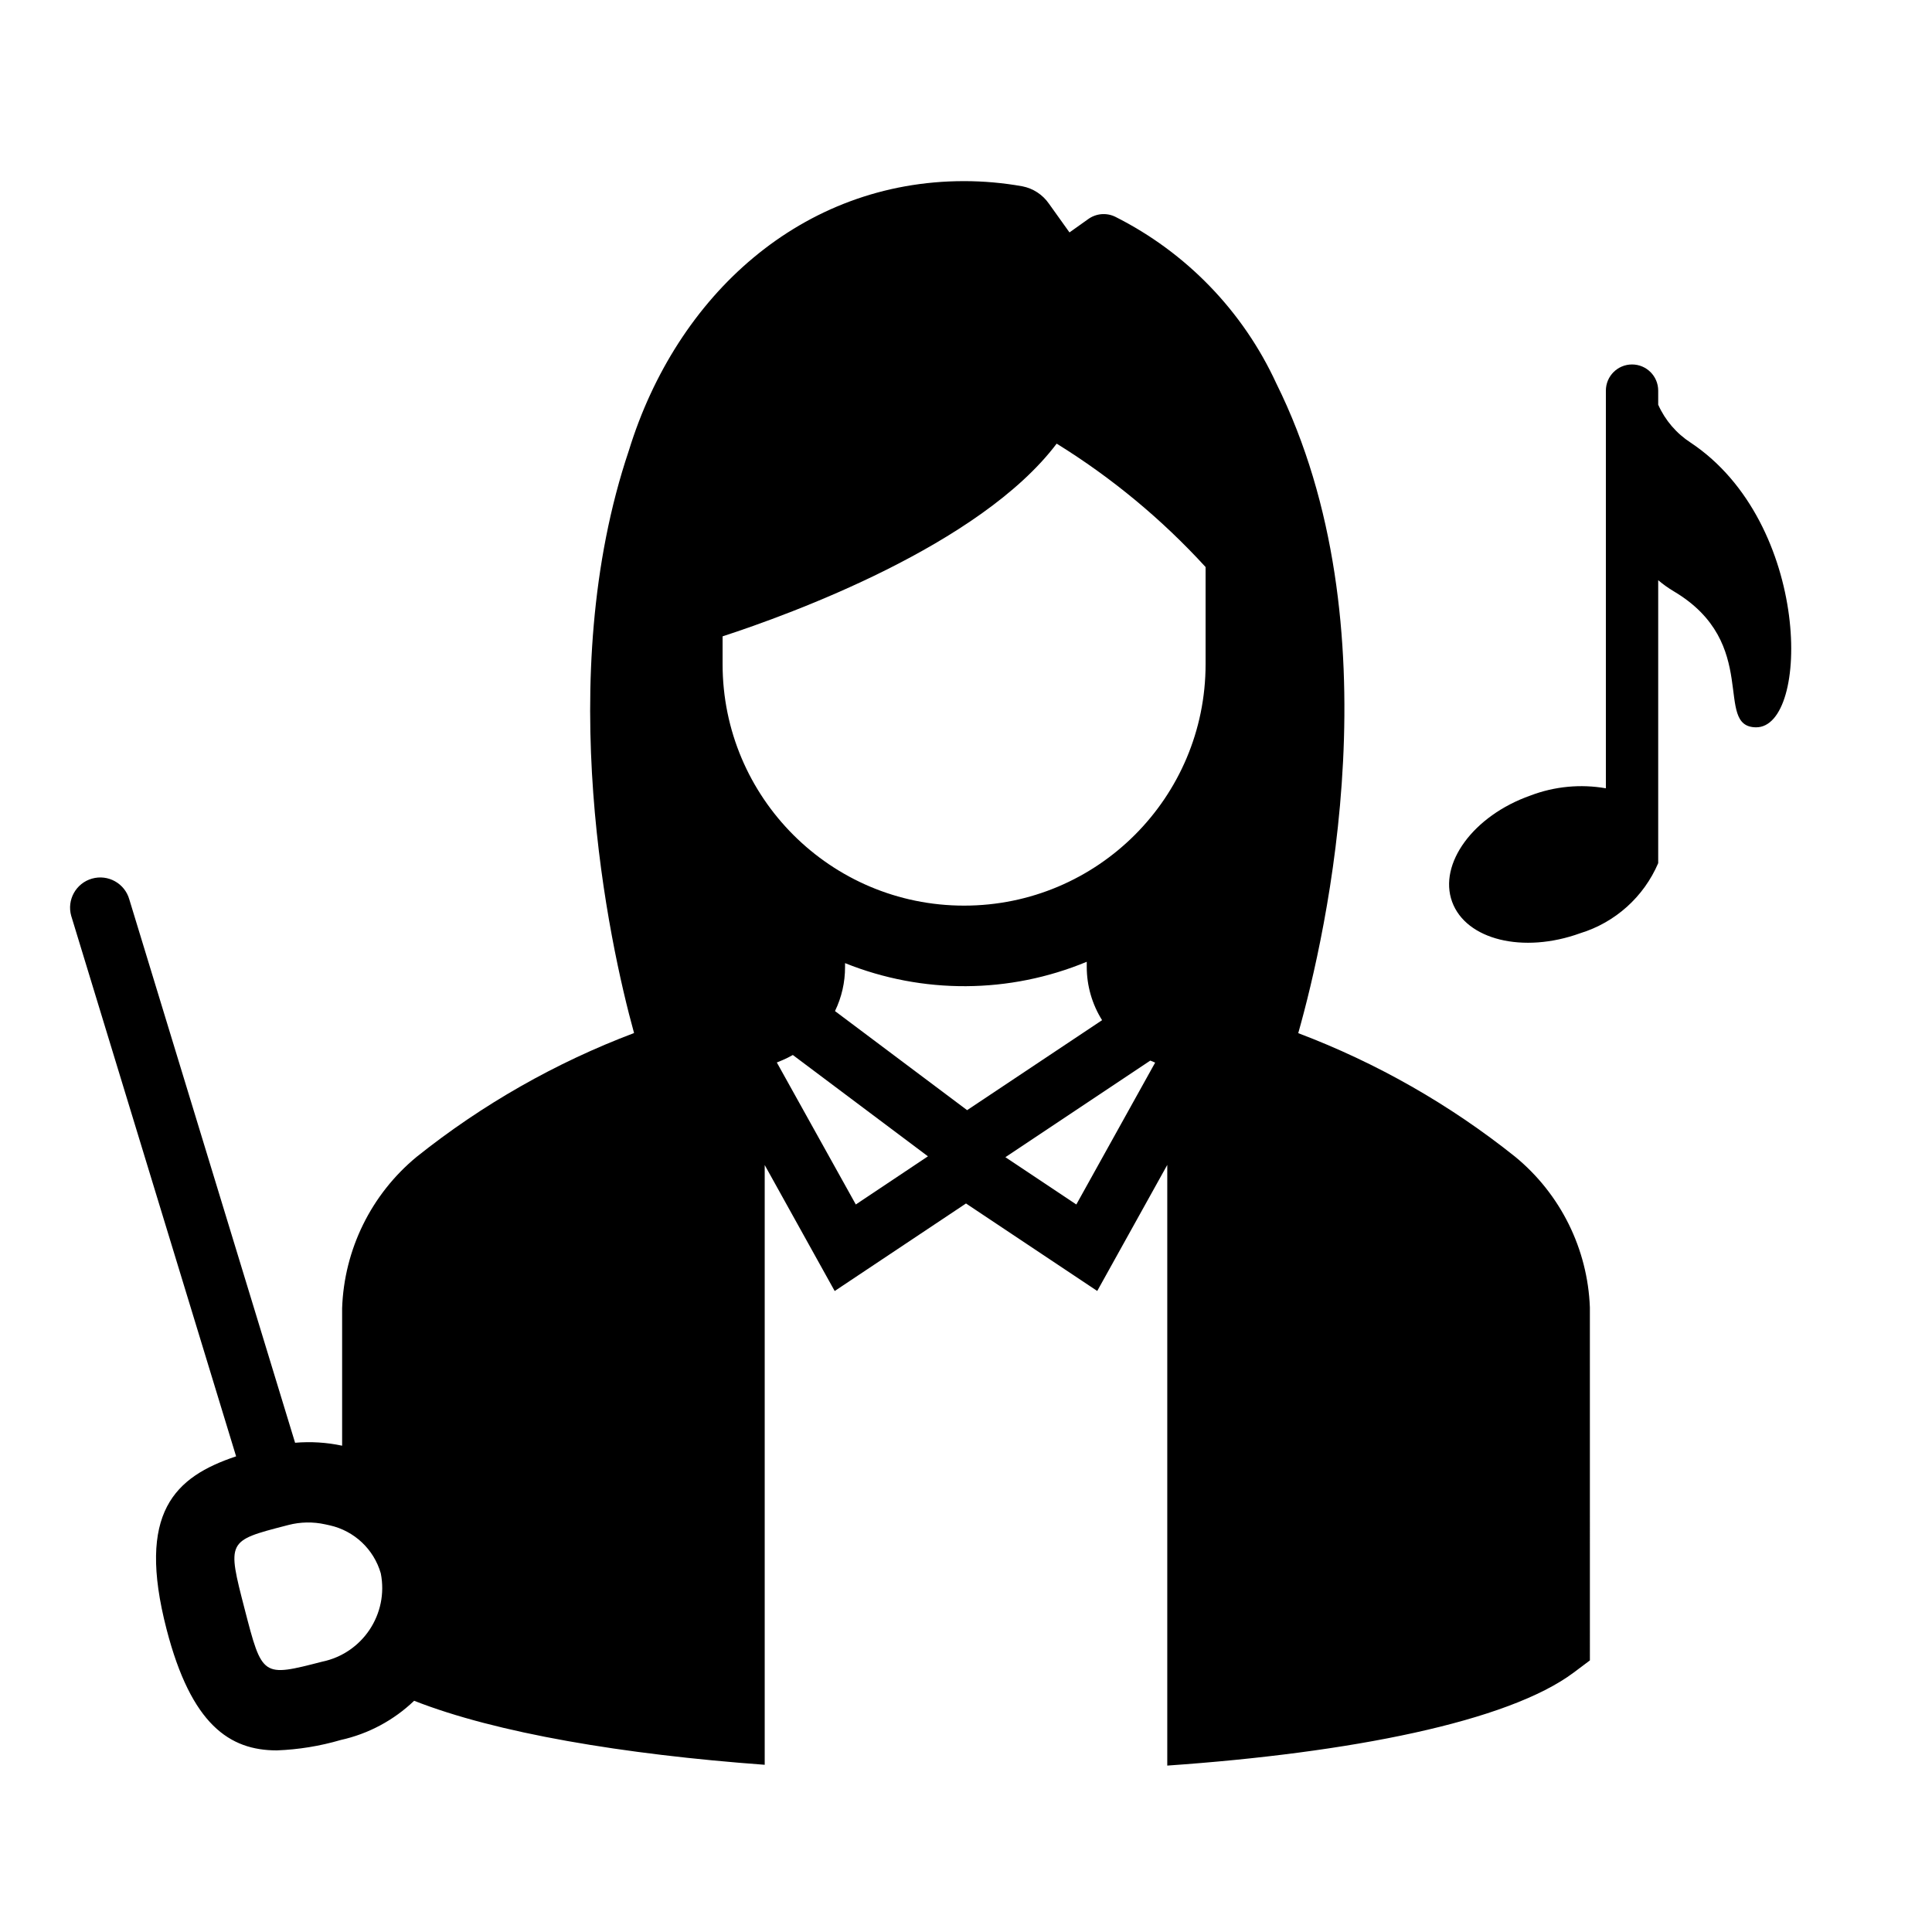 <svg width="96" height="96" xmlns="http://www.w3.org/2000/svg" xmlns:xlink="http://www.w3.org/1999/xlink" xml:space="preserve" overflow="hidden"><g transform="translate(-792 -360)"><g><path d="M867.29 417.48C864.039 414.882 860.401 412.809 856.509 411.337 857.919 406.344 861.4 391.1 855.418 379.05 853.765 375.461 850.942 372.541 847.411 370.768 846.975 370.558 846.459 370.605 846.068 370.89L845.142 371.549 844.119 370.118C843.808 369.67 843.335 369.361 842.8 369.257 841.845 369.087 840.878 369.001 839.908 369 831.835 369 825.622 374.674 823.249 382.383 819.434 393.703 822.257 406.818 823.506 411.331 819.607 412.804 815.963 414.879 812.706 417.48 810.448 419.341 809.099 422.082 809 425.006L809 431.836C808.232 431.672 807.445 431.623 806.663 431.69L798.425 404.69C798.198 403.893 797.369 403.431 796.572 403.658 795.775 403.884 795.313 404.714 795.539 405.511 795.545 405.529 795.55 405.547 795.556 405.565L803.732 432.365C800.684 433.384 798.774 435.146 800.276 440.955 801.501 445.692 803.406 446.976 805.756 446.976 806.832 446.935 807.899 446.762 808.932 446.459 810.303 446.156 811.564 445.481 812.578 444.51 816.659 446.115 822.978 447.175 829.998 447.691L829.998 417.89 833.475 424.15 840 419.8 846.521 424.147 850.001 417.884 850.001 447.731C859.073 447.1 866.93 445.557 870.201 443.105L871.001 442.505 871 424.963C870.89 422.053 869.539 419.329 867.29 417.48ZM808.008 442.568C805.032 443.335 805.031 443.338 804.156 439.952 803.281 436.566 803.28 436.565 806.212 435.807L806.326 435.777C806.926 435.621 807.555 435.61 808.16 435.744L808.388 435.794C809.604 436.067 810.575 436.98 810.921 438.178 811.32 440.193 810.02 442.152 808.008 442.568ZM834.525 419.85 830.6 412.794 830.888 412.675C831.062 412.6 831.231 412.516 831.395 412.422L838.109 417.457ZM833.49 410.24C833.821 409.557 833.992 408.809 833.99 408.05L833.99 407.857C837.848 409.408 842.16 409.384 846 407.79L846 408.05C846.002 408.985 846.266 409.9 846.762 410.692L840.055 415.163ZM845.482 419.85 841.958 417.5 849.158 412.7 849.399 412.8ZM851.905 393C851.905 399.627 846.532 405 839.905 405 833.278 405 827.905 399.627 827.905 393L827.905 391.62C831.264 390.525 840.687 387.099 844.505 382.044 847.242 383.737 849.733 385.801 851.905 388.176Z" fill="#000000" fill-rule="nonzero" fill-opacity="1"/><path d="M876.015 382C875.303 381.54 874.74 380.884 874.395 380.11L874.395 379.41C874.395 378.692 873.813 378.11 873.095 378.11 872.377 378.11 871.795 378.692 871.795 379.41L871.795 399.17C870.535 398.95 869.24 399.074 868.045 399.53 865.205 400.53 863.465 402.92 864.155 404.81 864.845 406.7 867.685 407.4 870.525 406.37 872.264 405.835 873.679 404.562 874.395 402.89L874.395 388.83C874.636 389.034 874.894 389.218 875.165 389.38 879.525 391.96 877.115 396.12 879.255 396.14 881.945 396.16 882.015 386 876.015 382Z" fill="#000000" fill-rule="nonzero" fill-opacity="1"/></g></g></svg>